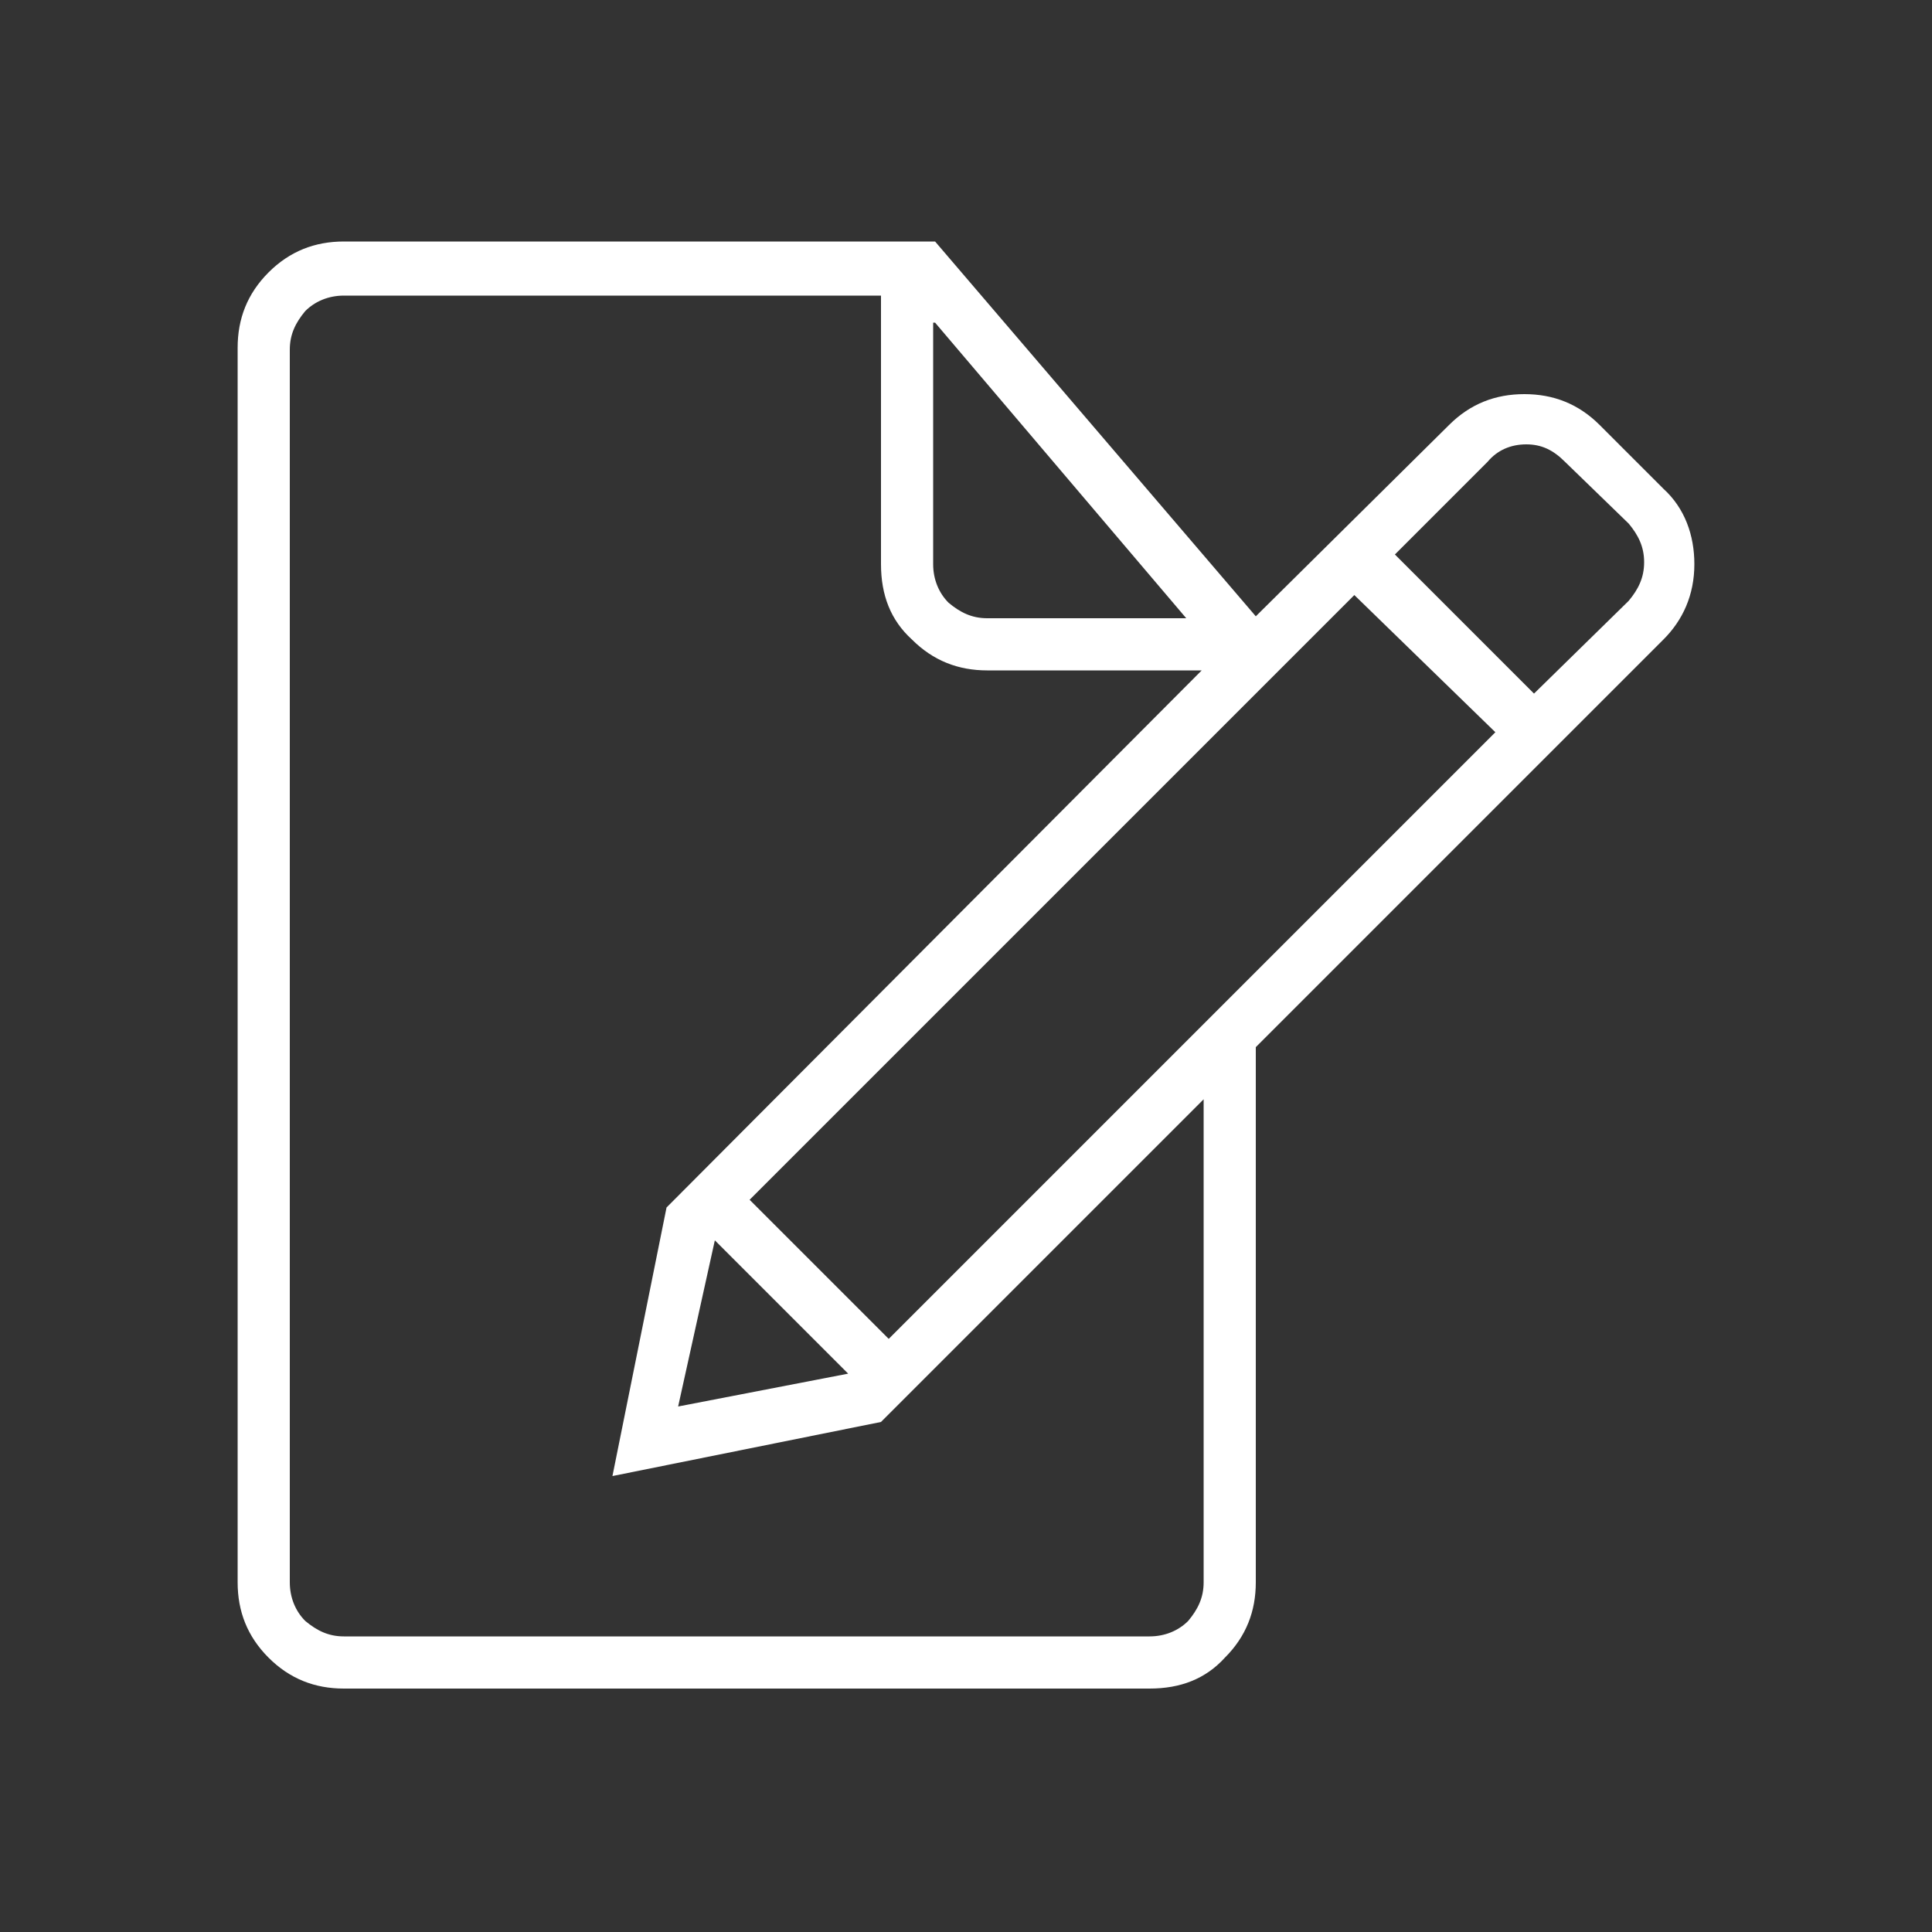 <?xml version="1.0" encoding="utf-8"?>
<!-- Generator: Adobe Illustrator 22.1.0, SVG Export Plug-In . SVG Version: 6.00 Build 0)  -->
<svg version="1.1" id="Layer_1" xmlns="http://www.w3.org/2000/svg" xmlns:xlink="http://www.w3.org/1999/xlink" x="0px" y="0px"
	 viewBox="0 0 100 100" style="enable-background:new 0 0 100 100;" xml:space="preserve">
<rect x="0" y="0" width="100" height="100" fill="#333333" stroke="none"/>
<style type="text/css">
	.st0{fill:#FFFFFF;}
	.st1{display:none;fill:#FFFFFF;}
</style>
<path class="st0" d="M48.4,16.7l13,15.3H51.1c-0.8,0-1.4-0.3-2-0.8c-0.5-0.5-0.8-1.2-0.8-2V16.7z M62.3,56.9v25c0,0.8-0.3,1.4-0.8,2
	c-0.5,0.5-1.2,0.8-2,0.8H17.8c-0.8,0-1.4-0.3-2-0.8c-0.5-0.5-0.8-1.2-0.8-2V18.1c0-0.8,0.3-1.4,0.8-2c0.5-0.5,1.2-0.8,2-0.8h27.8
	v13.9c0,1.6,0.5,2.9,1.6,3.9c1.1,1.1,2.4,1.6,3.9,1.6h11.1L34.5,62.5l-2.8,13.9l13.9-2.8L62.3,56.9z M65,31.9L48.4,12.5H17.8
	c-1.5,0-2.8,0.5-3.9,1.6c-1.1,1.1-1.6,2.4-1.6,3.9v63.9c0,1.5,0.5,2.8,1.6,3.9c1.1,1.1,2.4,1.6,3.9,1.6h41.7c1.6,0,2.9-0.5,3.9-1.6
	c1.1-1.1,1.6-2.4,1.6-3.9V54.2l21.1-21.1c1-1,1.6-2.3,1.6-3.9c0-1.5-0.5-2.9-1.6-3.9L82.8,22c-1.1-1.1-2.4-1.6-3.9-1.6
	c-1.5,0-2.8,0.5-3.9,1.6L65,31.9z M37,64.2l6.9,6.9l-8.8,1.7L37,64.2z M79.4,35.9l-7.2-7.2l4.8-4.8c0.5-0.6,1.2-0.9,2-0.9
	s1.4,0.3,2,0.9l3.3,3.2c0.5,0.6,0.8,1.2,0.8,2c0,0.8-0.3,1.4-0.8,2L79.4,35.9z M77.4,37.9L46,69.3l-7.2-7.2l31.3-31.3L77.4,37.9z"/>
<path class="st1" d="M129.4,51.4c-1.5,0-2.8,0.5-3.9,1.6c-1.1,1.1-1.6,2.4-1.6,3.9v27.4c0,1.5,0.5,2.8,1.6,3.9
	c1.1,1.1,2.4,1.6,3.9,1.6h41.1c1.5,0,2.8-0.5,3.9-1.6c1.1-1.1,1.6-2.4,1.6-3.9V56.9c0-1.5-0.5-2.8-1.6-3.9c-1.1-1.1-2.4-1.6-3.9-1.6
	H129.4z M145.9,71.9c-0.9-0.6-1.5-1.4-2-2.4c-0.5-0.9-0.7-2-0.7-3.1c0-1.9,0.7-3.5,2-4.8c1.3-1.3,3-2,4.8-2s3.5,0.7,4.8,2
	c1.3,1.3,2,3,2,4.8c0,1.1-0.2,2.2-0.7,3.1c-0.5,0.9-1.2,1.7-2,2.4v5.5c0,1.1-0.4,2.1-1.2,2.9c-0.8,0.8-1.8,1.2-2.9,1.2
	s-2.1-0.4-2.9-1.2c-0.8-0.8-1.2-1.8-1.2-2.9V71.9z M148.6,77.4c0,0.4,0.1,0.7,0.4,1c0.3,0.3,0.6,0.4,0.9,0.4c0.4,0,0.7-0.1,1-0.4
	c0.3-0.3,0.4-0.6,0.4-1v-7.1c0.8-0.3,1.5-0.8,2-1.5s0.8-1.5,0.8-2.4c0-1.1-0.4-2.1-1.2-2.9c-0.8-0.8-1.8-1.2-2.9-1.2
	s-2.1,0.4-2.9,1.2c-0.8,0.8-1.2,1.8-1.2,2.9c0,0.9,0.3,1.7,0.8,2.4s1.2,1.2,2,1.5V77.4z M167.8,28.1c0-2.5-0.5-4.8-1.4-6.9
	c-1-2.2-2.3-4.1-3.9-5.7c-1.6-1.6-3.5-2.9-5.7-3.9c-2.2-0.9-4.5-1.4-6.9-1.4s-4.8,0.5-6.9,1.4c-2.2,1-4.1,2.3-5.7,3.9
	c-1.6,1.6-2.9,3.5-3.9,5.7c-0.9,2.2-1.4,4.5-1.4,6.9v19.2c0,0.2,0,0.5,0,0.7s0,0.5,0.1,0.7h2.7V28.1c0-4.2,1.5-7.7,4.4-10.7
	S145.8,13,150,13s7.7,1.5,10.7,4.4c2.9,2.9,4.4,6.5,4.4,10.7v11c0,0.4,0.1,0.7,0.4,1c0.3,0.3,0.6,0.4,0.9,0.4c0.4,0,0.7-0.1,1-0.4
	c0.3-0.3,0.4-0.6,0.4-1V28.1z M170.6,30.8V39c0,1.1-0.4,2.1-1.2,2.9c-0.8,0.8-1.8,1.2-2.9,1.2c-1.1,0-2.1-0.4-2.9-1.2
	c-0.8-0.8-1.2-1.8-1.2-2.9v-11c0-3.4-1.2-6.3-3.6-8.7c-2.4-2.4-5.3-3.6-8.7-3.6s-6.3,1.2-8.7,3.6c-2.4,2.4-3.6,5.3-3.6,8.7v19.2
	c0,0.2,0,0.5,0,0.7s0,0.5,0.1,0.7h32.8c2.3,0,4.2,0.8,5.8,2.4c1.6,1.6,2.4,3.5,2.4,5.8v27.4c0,2.3-0.8,4.2-2.4,5.8s-3.5,2.4-5.8,2.4
	h-41.1c-2.3,0-4.2-0.8-5.8-2.4s-2.4-3.5-2.4-5.8V56.9c0-2.3,0.8-4.2,2.4-5.8c1.6-1.6,3.5-2.4,5.8-2.4V28.1c0-2.9,0.5-5.5,1.6-8
	c1.1-2.5,2.6-4.7,4.4-6.6c1.9-1.9,4-3.3,6.6-4.4c2.5-1.1,5.1-1.6,8-1.6s5.5,0.5,8,1.6c2.5,1.1,4.7,2.6,6.6,4.4
	c1.9,1.9,3.3,4,4.4,6.6c1.1,2.5,1.6,5.1,1.6,8V30.8z"/>
<path class="st1" d="M268.1,70.8v2.8h-22.2v-2.8H268.1z M234.7,70.8v2.8h2.8v-2.8H234.7z M231.9,68.1h8.3v8.3h-8.3V68.1z
	 M268.1,56.9v2.8h-22.2v-2.8H268.1z M234.7,56.9v2.8h2.8v-2.8H234.7z M231.9,54.2h8.3v8.3h-8.3V54.2z M234.7,43.1v2.8h2.8v-2.8
	H234.7z M231.9,40.3h8.3v8.3h-8.3V40.3z M268.1,43.1v2.8h-22.2v-2.8H268.1z M259.7,16.7v12.5c0,0.8,0.3,1.4,0.8,2
	c0.5,0.5,1.2,0.8,2,0.8h10.2L259.7,16.7z M256.9,15.3h-27.8c-0.8,0-1.4,0.3-2,0.8c-0.5,0.5-0.8,1.2-0.8,2v63.9c0,0.8,0.3,1.4,0.8,2
	c0.5,0.5,1.2,0.8,2,0.8h41.7c0.8,0,1.4-0.3,2-0.8c0.5-0.5,0.8-1.2,0.8-2V34.7h-11.1c-1.6,0-2.9-0.5-3.9-1.6
	c-1.1-1.1-1.6-2.4-1.6-3.9V15.3z M258.3,12.5h1.4l16.7,19.4v50c0,1.6-0.5,2.9-1.6,3.9c-1.1,1.1-2.4,1.6-3.9,1.6h-41.7
	c-1.6,0-2.9-0.5-3.9-1.6c-1.1-1.1-1.6-2.4-1.6-3.9V18.1c0-1.5,0.5-2.8,1.6-3.9c1.1-1.1,2.4-1.6,3.9-1.6H258.3z"/>
<path class="st1" d="M319.2,36.6v8h61.6v-8H319.2z M343.3,63.4c-0.7,0-1.4,0.3-1.9,0.8c-0.5,0.5-0.8,1.2-0.8,1.9
	c0,0.7,0.3,1.4,0.8,1.9c0.5,0.5,1.2,0.8,1.9,0.8h13.4c0.7,0,1.4-0.3,1.9-0.8c0.5-0.5,0.8-1.2,0.8-1.9c0-0.7-0.3-1.4-0.8-1.9
	c-0.5-0.5-1.2-0.8-1.9-0.8H343.3z M343.3,60.7h13.4c1.5,0,2.8,0.5,3.8,1.5c1,1,1.5,2.3,1.5,3.8s-0.5,2.8-1.5,3.8
	c-1,1-2.3,1.5-3.8,1.5h-13.4c-1.5,0-2.8-0.5-3.8-1.5c-1-1-1.5-2.3-1.5-3.8s0.5-2.8,1.5-3.8C340.5,61.2,341.8,60.7,343.3,60.7z
	 M319.2,47.3v37.5h61.6V47.3H319.2z M319.8,33.9h60.4l-11.7-18.7h-37L319.8,33.9z M316.5,35.3v-1.3l13.4-21.4h40.2l13.4,21.4v53.6
	h-67V35.3z"/>
</svg>
